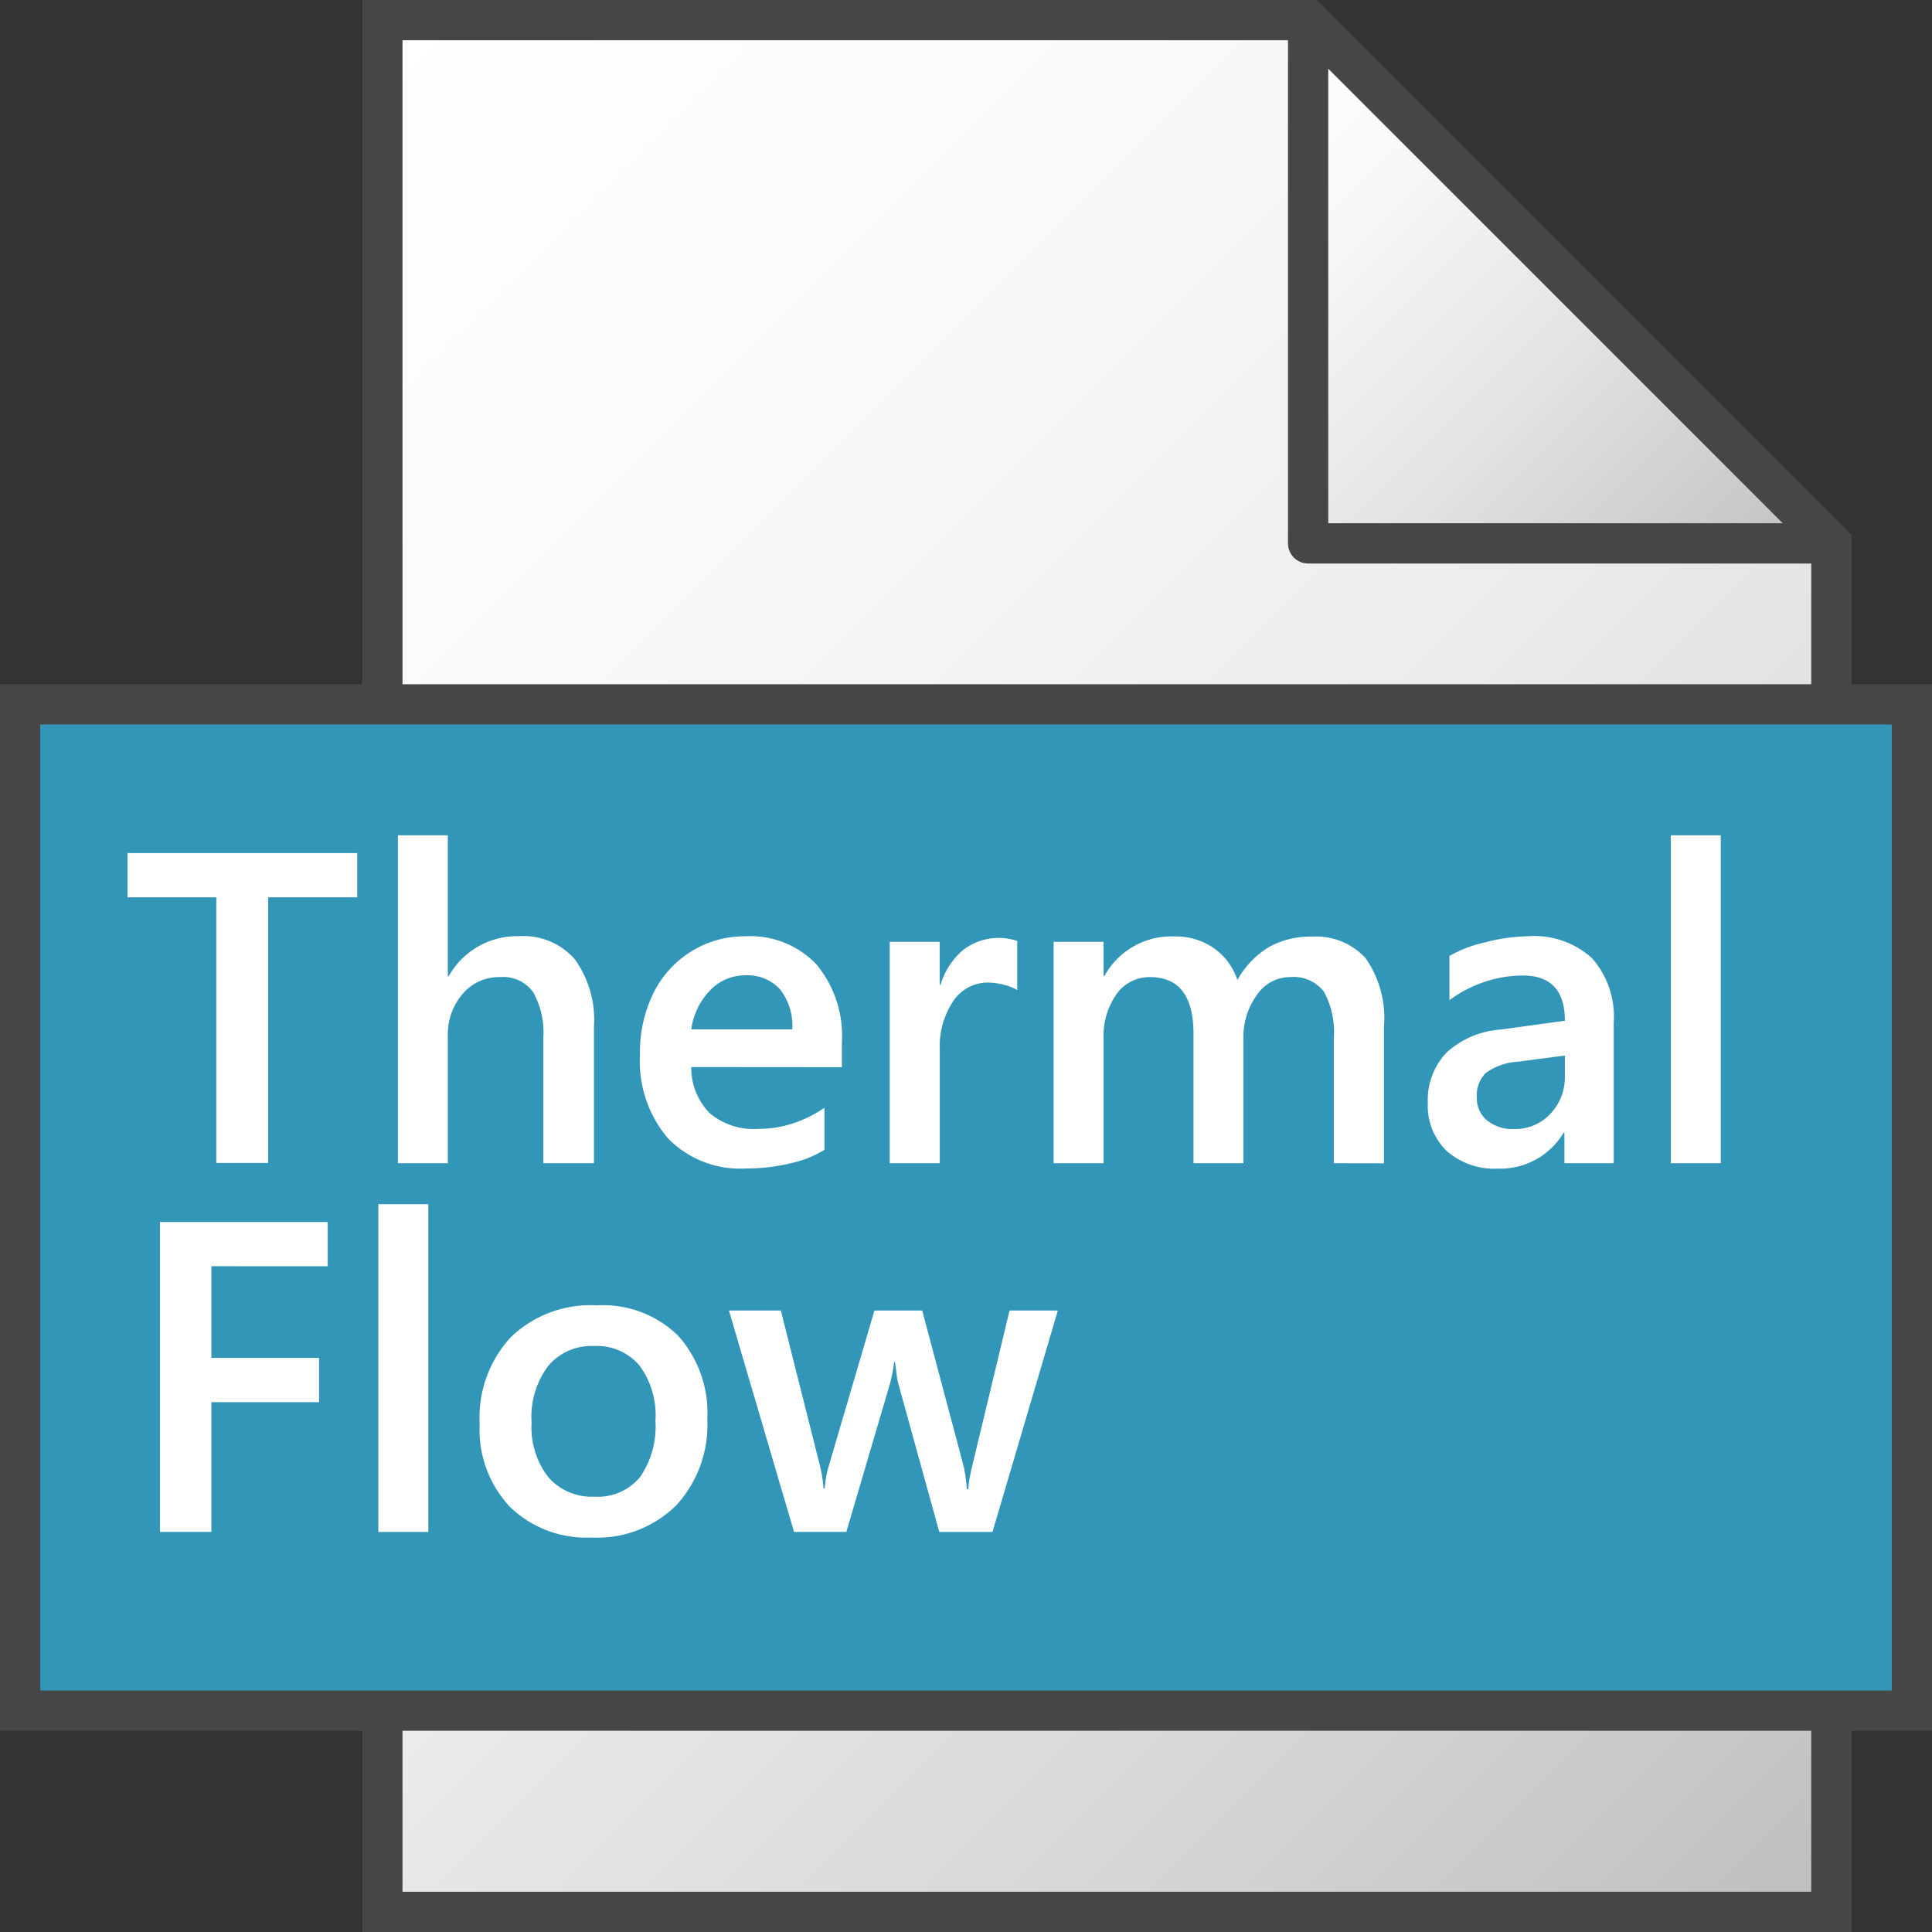 <svg id="Layer_1" data-name="Layer 1" xmlns="http://www.w3.org/2000/svg" xmlns:xlink="http://www.w3.org/1999/xlink" width="48" height="48" viewBox="0 0 48 48">
  <rect x="0" y="0" width="48" height="48" fill="#333333" stroke="none"/>
  <defs>
    <linearGradient id="linear-gradient" x1="3.5" y1="41.5" x2="45" gradientTransform="matrix(1, 0, 0, -1, 0, 48)" gradientUnits="userSpaceOnUse">
      <stop offset="0" stop-color="#fff"/>
      <stop offset="0.232" stop-color="#fafafa"/>
      <stop offset="0.496" stop-color="#ededed"/>
      <stop offset="0.775" stop-color="#d6d6d6"/>
      <stop offset="1" stop-color="#bebebe"/>
    </linearGradient>
    <linearGradient id="paper_gradient" data-name="paper gradient" x1="29.25" y1="44.25" x2="42.25" y2="31.25" gradientTransform="matrix(1, 0, 0, -1, 0, 48)" gradientUnits="userSpaceOnUse">
      <stop offset="0" stop-color="#fff"/>
      <stop offset="0.221" stop-color="#f8f8f8"/>
      <stop offset="0.541" stop-color="#e5e5e5"/>
      <stop offset="0.92" stop-color="#c6c6c6"/>
      <stop offset="1" stop-color="#bebebe"/>
    </linearGradient>
  </defs>
  <polygon points="32.5 0.5 9.5 0.5 9.5 47.5 45.5 47.5 45.5 13.5 32.5 0.5" stroke="#464646" stroke-miterlimit="10" fill="url(#linear-gradient)"/>
  <polygon points="32.5 0.5 32.5 13.5 45.5 13.5 32.5 0.5" stroke="#464646" stroke-linejoin="round" fill="url(#paper_gradient)"/>
  <rect x="0.5" y="17.5" width="47" height="25" fill="#3296b9" stroke="#464646" stroke-miterlimit="10"/>
  <g>
    <path d="M6.663,22.294v6.6H5.374v-6.6H3.167v-1.1H8.876v1.1Z" fill="#fff"/>
    <path d="M13.5,28.9V25.78a2.064,2.064,0,0,0-.249-1.122.911.911,0,0,0-.825-.382,1.184,1.184,0,0,0-.934.419,1.545,1.545,0,0,0-.366,1.053V28.9H9.886V20.753h1.24v3.5h.022a1.951,1.951,0,0,1,1.751-.994,1.693,1.693,0,0,1,1.383.575,2.579,2.579,0,0,1,.475,1.681V28.9Z" fill="#fff"/>
    <path d="M17.174,26.511a1.609,1.609,0,0,0,.457,1.144,1.69,1.69,0,0,0,1.2.392,2.731,2.731,0,0,0,.9-.148,2.926,2.926,0,0,0,.752-.378v1.047a2.724,2.724,0,0,1-.838.333,4.661,4.661,0,0,1-1.112.129,2.5,2.5,0,0,1-1.939-.75A2.959,2.959,0,0,1,15.9,26.2a3.318,3.318,0,0,1,.341-1.541,2.55,2.55,0,0,1,.945-1.029,2.516,2.516,0,0,1,1.33-.368,2.266,2.266,0,0,1,1.77.7,2.779,2.779,0,0,1,.631,1.934v.618Zm2.509-.935a1.451,1.451,0,0,0-.307-1,1.09,1.09,0,0,0-.859-.344,1.2,1.2,0,0,0-.875.373,1.735,1.735,0,0,0-.468.97Z" fill="#fff"/>
    <path d="M25.273,24.6a1.031,1.031,0,0,0-.316-.129,1.577,1.577,0,0,0-.4-.059,1.029,1.029,0,0,0-.875.462,2.01,2.01,0,0,0-.333,1.2V28.9H22.105V23.4h1.241v1.068h.021a1.826,1.826,0,0,1,.553-.859,1.449,1.449,0,0,1,1.353-.231Z" fill="#fff"/>
    <path d="M33.138,28.9V25.791a2.086,2.086,0,0,0-.247-1.155.95.95,0,0,0-.844-.36.994.994,0,0,0-.821.446,1.763,1.763,0,0,0-.333,1.085V28.9H29.652V25.684q0-1.407-1.08-1.408a1,1,0,0,0-.835.427,1.8,1.8,0,0,0-.319,1.1V28.9H26.177V23.4h1.241v.848h.021a1.9,1.9,0,0,1,1.741-.983,1.67,1.67,0,0,1,.968.285,1.543,1.543,0,0,1,.594.8,2.2,2.2,0,0,1,.787-.822,2.114,2.114,0,0,1,1.061-.258,1.667,1.667,0,0,1,1.335.532,2.584,2.584,0,0,1,.459,1.7v3.4Z" fill="#fff"/>
    <path d="M38.868,28.9v-.758h-.021a1.83,1.83,0,0,1-1.627.892,1.793,1.793,0,0,1-1.28-.441,1.563,1.563,0,0,1-.466-1.192,1.7,1.7,0,0,1,.457-1.241,2.2,2.2,0,0,1,1.341-.58l1.607-.22q0-1.124-1.042-1.123a2.952,2.952,0,0,0-.981.167,3.106,3.106,0,0,0-.845.446v-1.1a3.164,3.164,0,0,1,.888-.338,4.407,4.407,0,0,1,1.067-.151,2.126,2.126,0,0,1,1.593.551,2.2,2.2,0,0,1,.534,1.6V28.9Zm-2.176-1.628a.7.7,0,0,0,.258.567,1,1,0,0,0,.656.212,1.2,1.2,0,0,0,.913-.379,1.327,1.327,0,0,0,.36-.953v-.494l-1.187.155a1.5,1.5,0,0,0-.782.28A.792.792,0,0,0,36.692,27.268Z" fill="#fff"/>
    <path d="M41.511,28.9V20.753h1.241V28.9Z" fill="#fff"/>
  </g>
  <g>
    <path d="M5.252,31.459v2.278H7.927v1.1H5.252v3.223H3.974v-7.7H8.142v1.1Z" fill="#fff"/>
    <path d="M9.4,38.061V29.918h1.241v8.143Z" fill="#fff"/>
    <path d="M17.573,35.257A2.951,2.951,0,0,1,16.8,37.4a2.787,2.787,0,0,1-2.1.8,2.732,2.732,0,0,1-2.028-.76,2.8,2.8,0,0,1-.755-2.06,2.95,2.95,0,0,1,.774-2.159,2.861,2.861,0,0,1,2.143-.79,2.662,2.662,0,0,1,2.014.755A2.869,2.869,0,0,1,17.573,35.257Zm-1.289.043a2.071,2.071,0,0,0-.406-1.386,1.39,1.39,0,0,0-1.114-.473,1.41,1.41,0,0,0-1.144.495,2.112,2.112,0,0,0-.413,1.4,2.033,2.033,0,0,0,.413,1.361,1.433,1.433,0,0,0,1.155.487A1.358,1.358,0,0,0,15.9,36.7,2.212,2.212,0,0,0,16.284,35.3Z" fill="#fff"/>
    <path d="M24.658,38.061H23.336l-1.009-3.653a1.723,1.723,0,0,1-.056-.3c-.013-.113-.025-.2-.036-.271h-.021a3.543,3.543,0,0,1-.108.558l-1.079,3.664h-1.3l-1.617-5.5H19.4l.978,3.883a3.145,3.145,0,0,1,.081.537h.032a2.559,2.559,0,0,1,.1-.559l1.134-3.861h1.187l1.036,3.894a5.254,5.254,0,0,1,.076.547h.032a3.575,3.575,0,0,1,.091-.547l.935-3.894h1.2Z" fill="#fff"/>
  </g>
</svg>
